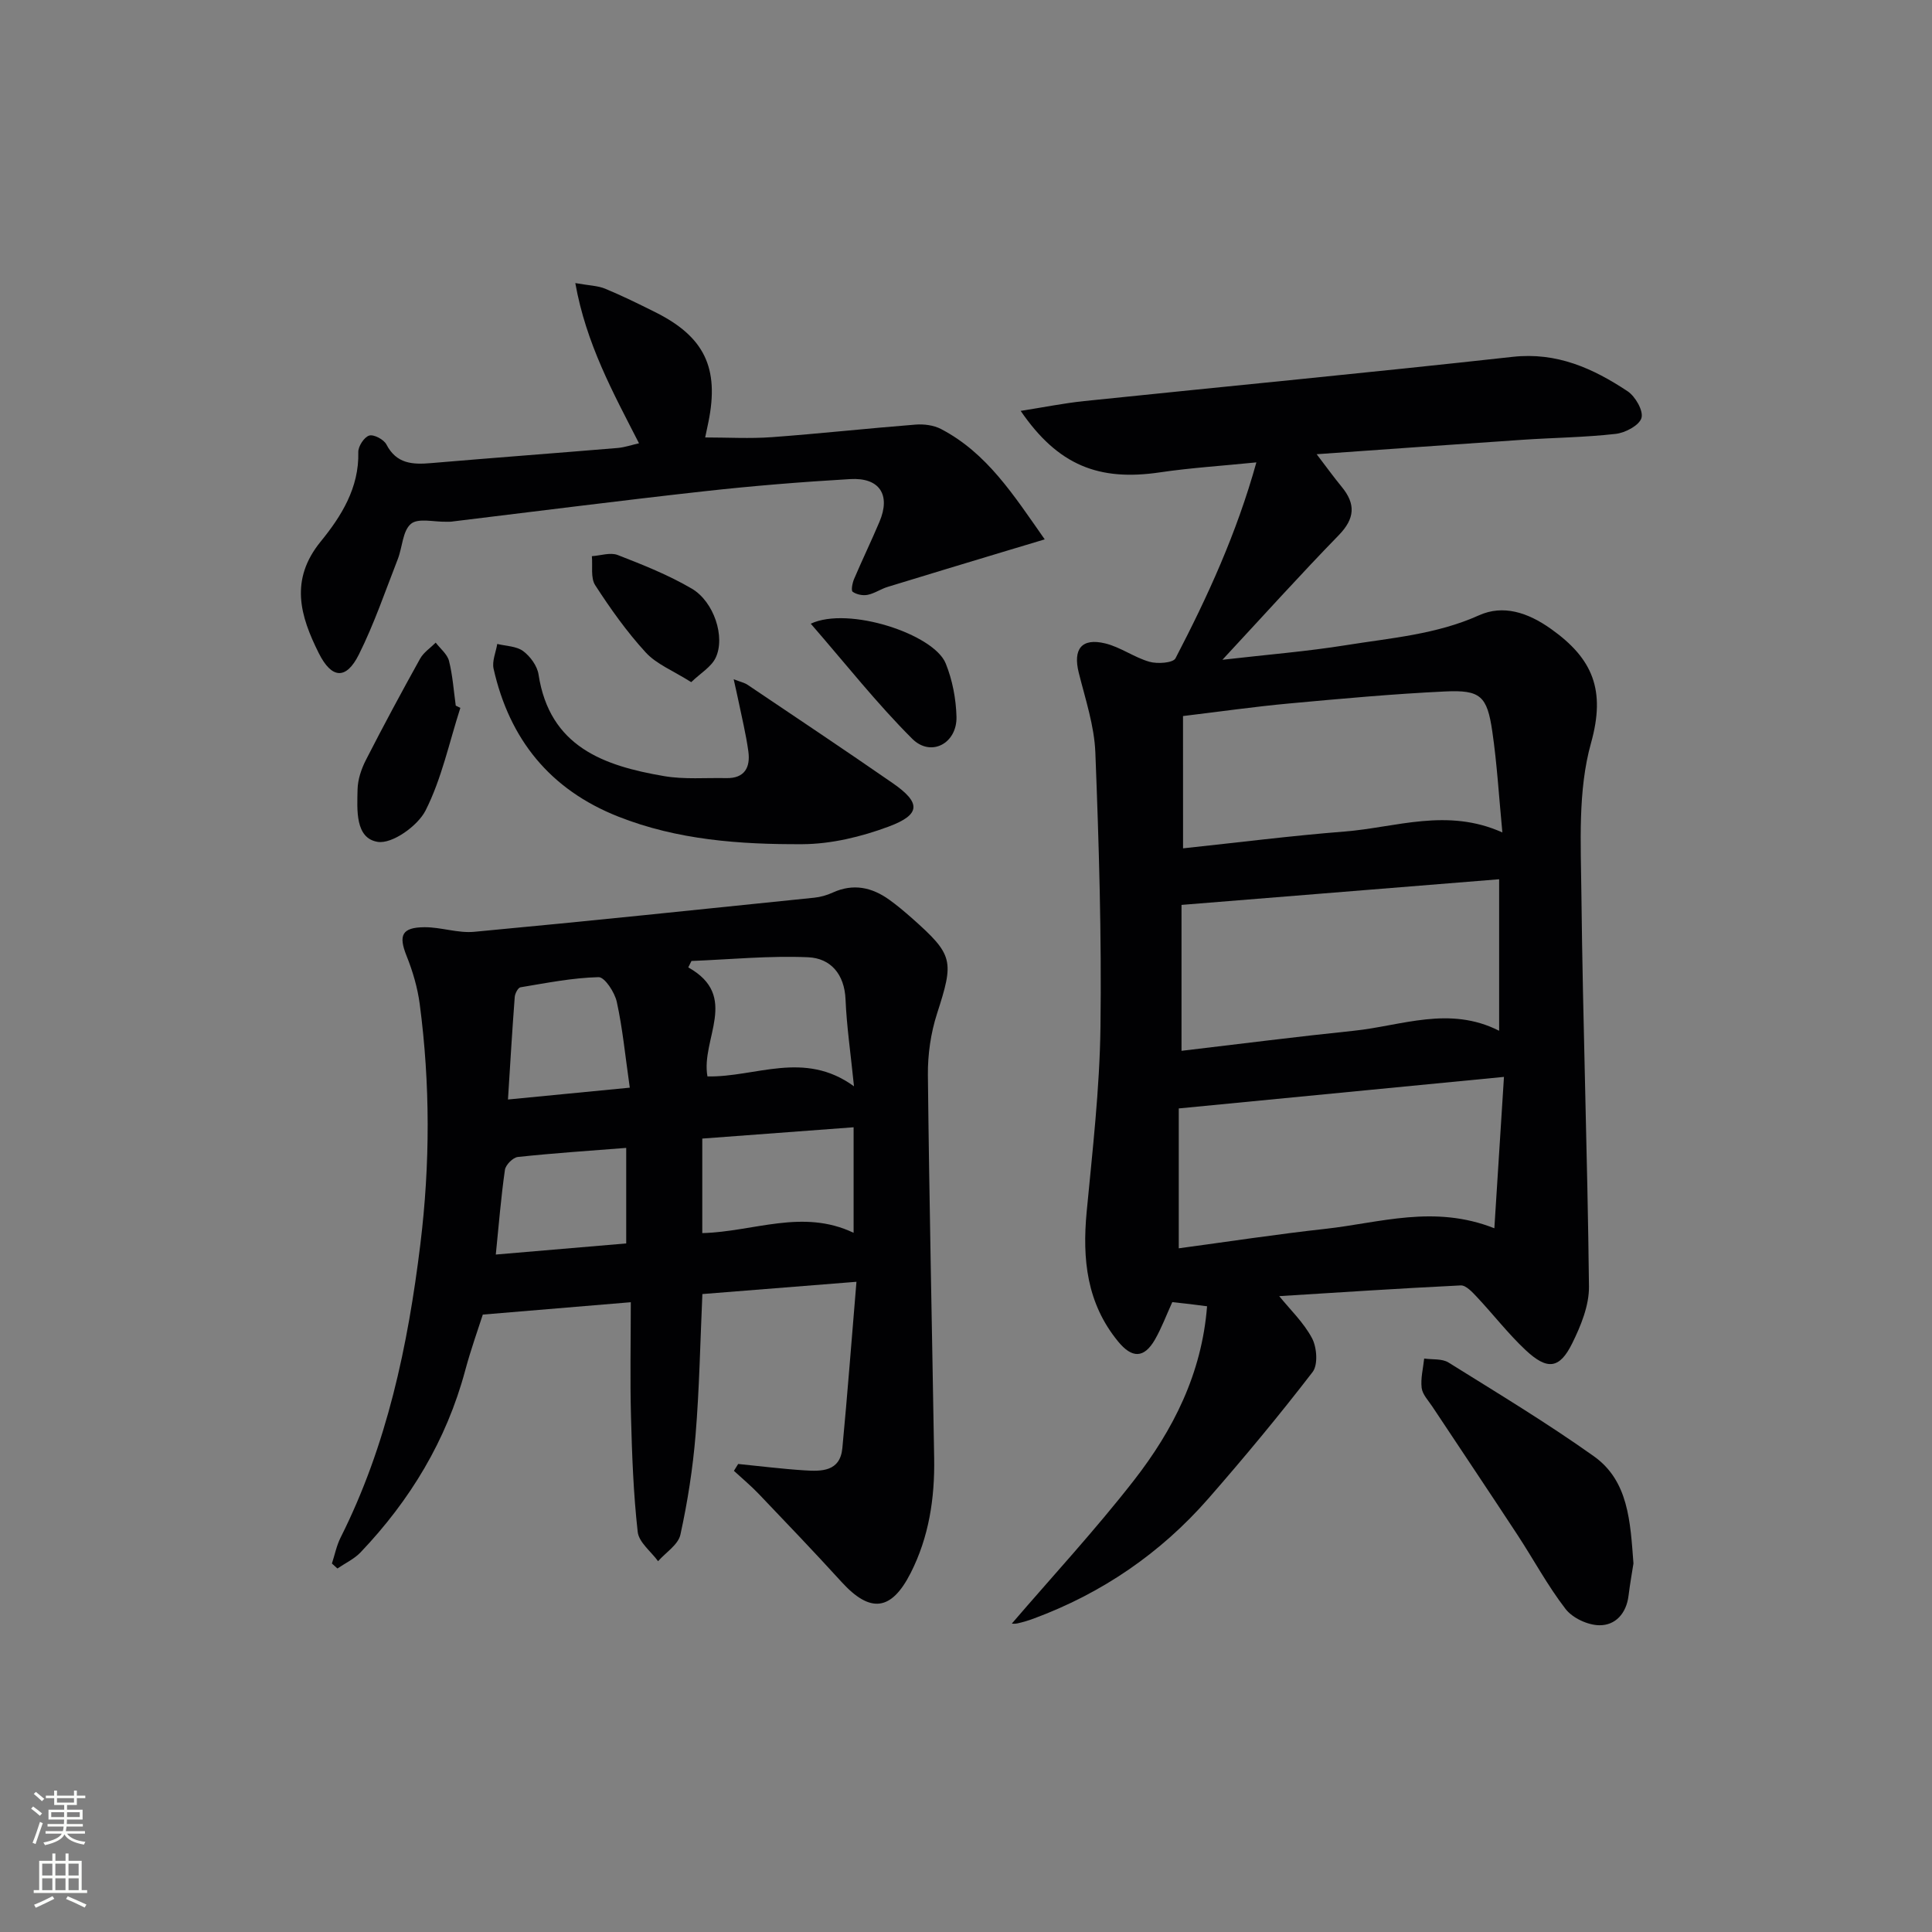 <svg enable-background="new 0 0 400 400" viewBox="0 0 400 400" xmlns="http://www.w3.org/2000/svg"><rect x="0" y="0" width="400" height="400" fill="#808080" stroke="none"/><g fill="#010103"><path d="m264.85 268.35c2.23 2.76 5.06 5.45 6.79 8.71 1.01 1.9 1.27 5.51.12 7-6.89 8.96-14.13 17.67-21.57 26.19-9.92 11.34-22.05 19.63-36.21 24.87-1.09.4-2.21.74-3.34.99-.62.14-1.3.02-1.14.02 8.3-9.67 17.22-19.31 25.26-29.63 8.13-10.44 14.06-22.09 15.15-36.05-1.41-.18-2.5-.33-3.6-.46-1.13-.14-2.27-.25-3.6-.4-1.21 2.65-2.19 5.3-3.57 7.72-2.28 3.98-4.78 3.93-7.65.43-6.5-7.93-7.43-17.05-6.51-26.82 1.21-12.72 2.69-25.47 2.86-38.23.25-18.96-.32-37.95-1.06-56.91-.22-5.53-2.07-11.03-3.43-16.48-1.23-4.9.56-7.28 5.47-6.09 3.17.77 6 2.9 9.15 3.8 1.66.48 4.9.25 5.4-.71 6.65-12.77 12.65-25.85 16.75-40.57-7.1.72-13.55 1.12-19.92 2.06-12.69 1.89-21.15-1.44-28.88-12.72 4.77-.75 8.93-1.59 13.13-2.03 29.58-3.07 59.18-5.89 88.73-9.16 9.16-1.01 16.65 2.39 23.79 7.12 1.6 1.06 3.31 4.03 2.88 5.53-.44 1.53-3.35 3.08-5.33 3.3-6.43.73-12.93.79-19.4 1.23-13.9.94-27.8 1.94-42.52 2.98 2.04 2.67 3.55 4.77 5.19 6.76 2.93 3.56 2.73 6.56-.61 10-7.86 8.07-15.41 16.45-24.09 25.8 9.37-1.08 17.54-1.73 25.62-3.03 9.27-1.49 18.66-2.2 27.51-6.18 4.97-2.23 10.05-.63 14.91 2.83 8.66 6.15 11.34 12.66 8.27 23.63-2.75 9.82-2.1 20.75-1.99 31.17.3 27.11 1.27 54.22 1.57 81.34.04 3.92-1.67 8.12-3.46 11.74-2.62 5.32-5.15 5.64-9.65 1.43-3.62-3.39-6.69-7.38-10.1-11.01-.94-1-2.26-2.44-3.34-2.39-12.91.63-25.79 1.49-37.58 2.22zm45.53-54.94c0-10.79 0-20.82 0-31.37-22.1 1.79-43.72 3.53-65.76 5.31v30.21c12.05-1.42 23.84-2.93 35.66-4.15 9.9-1.03 19.79-5.24 30.1 0zm1 9.55c-23 2.23-44.88 4.35-67.33 6.53v28.96c10.08-1.36 20.2-2.91 30.36-4.03 11.26-1.24 22.5-5.06 34.98-.12.68-10.63 1.31-20.62 1.99-31.34zm-66.44-47.32c11.33-1.2 22.37-2.61 33.44-3.48 10.62-.84 21.23-4.96 32.67.19-.72-7.49-1.11-14.26-2.09-20.94-1.07-7.32-2.45-8.6-9.78-8.25-10.79.51-21.55 1.5-32.31 2.49-7.19.66-14.34 1.69-21.94 2.6.01 9.28.01 17.87.01 27.39z"/><path d="m152.83 303.1c4.57.45 9.13 1.03 13.7 1.32 3.55.23 7.4.28 7.87-4.59 1.06-11.19 1.91-22.39 2.92-34.45-11.44.91-21.6 1.72-31.9 2.54-.45 9.99-.62 19.61-1.41 29.18-.57 6.93-1.65 13.85-3.14 20.64-.45 2.07-3.02 3.67-4.62 5.49-1.47-2.02-3.98-3.91-4.22-6.07-.89-7.92-1.18-15.92-1.39-23.9-.21-7.76-.04-15.53-.04-23.65-10.67.89-20.13 1.68-30.64 2.56-.9 2.82-2.46 7.15-3.65 11.58-3.89 14.49-11.4 26.87-21.66 37.65-1.32 1.38-3.18 2.24-4.79 3.34-.38-.34-.76-.68-1.14-1.03.59-1.8.96-3.71 1.8-5.38 9.61-19.13 13.93-39.67 16.51-60.73 2.03-16.61 2.05-33.17-.13-49.72-.45-3.4-1.45-6.8-2.73-9.99-1.69-4.23-1-5.89 3.72-5.92 3.43-.02 6.93 1.27 10.3.95 23.47-2.19 46.93-4.65 70.38-7.06 1.3-.13 2.63-.51 3.83-1.06 4.25-1.94 8.12-1.11 11.74 1.5 1.62 1.16 3.15 2.46 4.65 3.78 8.65 7.66 8.75 8.81 5.21 19.79-1.3 4.03-1.93 8.46-1.89 12.69.28 26.47.87 52.94 1.3 79.41.13 8.24-1.08 16.25-4.87 23.71-4 7.87-8.37 8.37-14.33 1.82-5.6-6.15-11.35-12.16-17.09-18.17-1.62-1.7-3.44-3.21-5.17-4.81.29-.48.58-.95.88-1.42zm23.98-78.19c-.7-6.92-1.52-12.44-1.75-17.98-.22-5.26-3.1-8.54-7.75-8.74-8.02-.35-16.1.45-24.15.77-.22.44-.44.88-.66 1.33 10.69 5.97 2.56 14.81 3.97 22.57 9.98.21 20-5.49 30.34 2.05zm-.08 8.48c-10.69.8-20.86 1.56-31.33 2.34v19.57c10.64-.27 20.74-5.11 31.33-.06 0-7.57 0-14.36 0-21.85zm-46.34-8.2c-.96-6.7-1.49-12.3-2.69-17.76-.43-1.98-2.51-5.15-3.77-5.12-5.41.13-10.8 1.21-16.17 2.1-.51.08-1.13 1.28-1.19 2-.52 6.87-.93 13.76-1.4 21.23 8.74-.85 16.56-1.61 25.22-2.45zm-.74 32.25c0-7.1 0-13.34 0-19.78-7.68.6-15.08 1.09-22.44 1.88-1.01.11-2.52 1.63-2.67 2.66-.81 5.66-1.27 11.38-1.89 17.54 9.39-.8 18.2-1.55 27-2.3z"/><path d="m132.3 91.78c-5.37-10.49-10.94-20.58-13.19-33.17 2.87.51 4.66.53 6.2 1.17 3.52 1.46 6.95 3.15 10.37 4.86 10.16 5.07 13.26 11.53 11 22.69-.2.97-.4 1.93-.68 3.24 4.74 0 9.29.27 13.8-.06 9.92-.73 19.82-1.82 29.74-2.6 1.74-.14 3.77.12 5.28.91 9.51 4.96 15.01 13.63 21.48 22.85-3.33 1-5.63 1.69-7.93 2.38-8.21 2.48-16.43 4.95-24.62 7.47-1.42.44-2.71 1.36-4.14 1.64-.98.19-2.28-.07-3.07-.64-.37-.26-.06-1.83.29-2.65 1.69-3.97 3.57-7.86 5.25-11.83 2.37-5.57.05-9.21-6.06-8.85-10.11.59-20.23 1.41-30.29 2.53-17.48 1.94-34.92 4.18-52.38 6.29-.33.04-.67 0-1 .01-2.49.06-5.78-.82-7.27.44-1.73 1.45-1.76 4.83-2.72 7.29-2.59 6.63-4.89 13.41-8.06 19.76-2.64 5.28-5.64 5.06-8.32-.32-3.83-7.67-6.06-15.14.44-23.1 4.21-5.16 7.96-11.1 7.76-18.49-.03-1.19 1.21-3.1 2.26-3.42.95-.29 3.03.81 3.56 1.84 2.09 4.03 5.42 4.19 9.25 3.86 12.91-1.1 25.82-2.06 38.73-3.14 1.42-.14 2.82-.63 4.32-.96z"/><path d="m151.9 140.63c1.43.56 2.24.72 2.88 1.15 10.04 6.76 20.11 13.48 30.06 20.37 5.85 4.05 5.83 6.5-.86 8.99-5.64 2.1-11.87 3.61-17.84 3.64-12.93.06-25.87-.86-38.15-5.72-14.11-5.58-22.51-15.99-25.8-30.61-.35-1.57.48-3.41.76-5.13 1.82.45 3.97.45 5.36 1.48 1.48 1.1 2.92 3.07 3.19 4.85 2.3 15 13.54 18.91 26.02 21.04 4.18.71 8.56.32 12.85.41 3.82.08 5.01-2.25 4.57-5.51-.49-3.6-1.37-7.14-2.1-10.7-.25-1.22-.54-2.44-.94-4.26z"/><path d="m338.19 323.69c-.28 1.81-.72 4.24-1.02 6.69-.45 3.65-2.7 6.16-6.06 6.11-2.39-.03-5.52-1.49-6.97-3.36-3.73-4.83-6.64-10.29-10.01-15.42-5.82-8.87-11.73-17.67-17.59-26.51-.82-1.24-2.03-2.49-2.2-3.84-.24-1.98.31-4.06.52-6.09 1.69.25 3.7-.01 5.03.82 10.12 6.31 20.36 12.49 30.07 19.39 7.21 5.11 7.57 13.51 8.23 22.21z"/><path d="m95.31 146.56c-2.3 7.13-3.86 14.64-7.2 21.24-1.62 3.2-6.92 6.98-9.91 6.5-4.7-.75-4.26-6.66-4.17-10.88.05-2.05.78-4.22 1.73-6.08 3.61-7.06 7.37-14.04 11.22-20.97.72-1.3 2.13-2.22 3.23-3.32.95 1.25 2.39 2.38 2.75 3.78.76 3.01.97 6.17 1.4 9.26.31.17.63.32.95.47z"/><path d="m167.86 129.13c7.8-3.67 25.49 2.16 27.94 8.23 1.39 3.43 2.13 7.32 2.23 11.03.14 5.53-5.28 8.43-9.16 4.57-7.3-7.28-13.73-15.45-21.01-23.83z"/><path d="m143.11 141.23c-3.77-2.38-7.2-3.72-9.43-6.16-3.91-4.26-7.3-9.05-10.45-13.91-.98-1.51-.5-3.98-.69-6.01 1.8-.12 3.83-.83 5.35-.24 5.23 2.03 10.5 4.13 15.32 6.95 4.63 2.71 7.01 10.07 4.95 14.34-.91 1.89-3.11 3.16-5.05 5.03z"/></g><path d="m6.44 374.46.42-.45c.65.47 1.27.95 1.85 1.44l-.45.49c-.65-.56-1.25-1.06-1.82-1.48m.93 7.33-.63-.26c.55-1.36 1.05-2.8 1.53-4.33.19.1.38.19.59.27-.47 1.29-.96 2.73-1.49 4.32m-.38-10.38.44-.42c.43.34 1.01.82 1.74 1.44l-.49.49c-.53-.51-1.09-1.01-1.69-1.51m2.5.35h1.72v-1.04h.59v1.04h3.52v-1.04h.59v1.04h1.75v.53h-1.75v1.42h-2.03v.97h3.22v2.03h-3.24c0 .35-.01.66-.03.93h3.32v.53h-3.37c-.03.27-.08.58-.15.94h3.96v.53h-3.71c.67.92 1.93 1.48 3.79 1.68-.13.24-.23.44-.29.59-2.13-.38-3.48-1.08-4.04-2.12-.43.97-1.77 1.72-4.03 2.23-.09-.19-.2-.37-.33-.55 2.1-.42 3.37-1.03 3.81-1.83h-3.36v-.53h3.58c.08-.29.13-.61.16-.94h-3.33v-.53h3.39c.02-.27.04-.58.04-.93h-3.23v-2.03h3.25v-.97h-2.07v-1.42h-1.73zm1.12 3.44v1h2.65c.01-.3.02-.44.01-.4v-.25-.35zm1.19-2h3.52v-.91h-3.52zm4.71 2h-2.63v.59c0 .15-.01.28-.01.4h2.64z" fill="#fbfcfa"/><path d="m13.56 383.74h.63v1.52h2.72v6.07h1.13v.6h-11.06v-.6h1.13v-6.07h2.73v-1.52h.63v1.52h2.1v-1.52zm-2.69 8.83.38.56c-1.24.63-2.53 1.25-3.85 1.85-.1-.21-.21-.42-.34-.63 1.37-.55 2.63-1.15 3.81-1.78m-2.13-4.27h2.1v-2.45h-2.1zm0 3.04h2.1v-2.46h-2.1zm2.72-3.04h2.1v-2.45h-2.1zm0 3.04h2.1v-2.46h-2.1zm6.07 3.6c-1.41-.71-2.7-1.3-3.86-1.78l.35-.56c1.45.62 2.75 1.19 3.88 1.72zm-1.25-9.09h-2.1v2.45h2.1zm-2.09 5.49h2.1v-2.46h-2.1z" fill="#fbfcfa"/></svg>